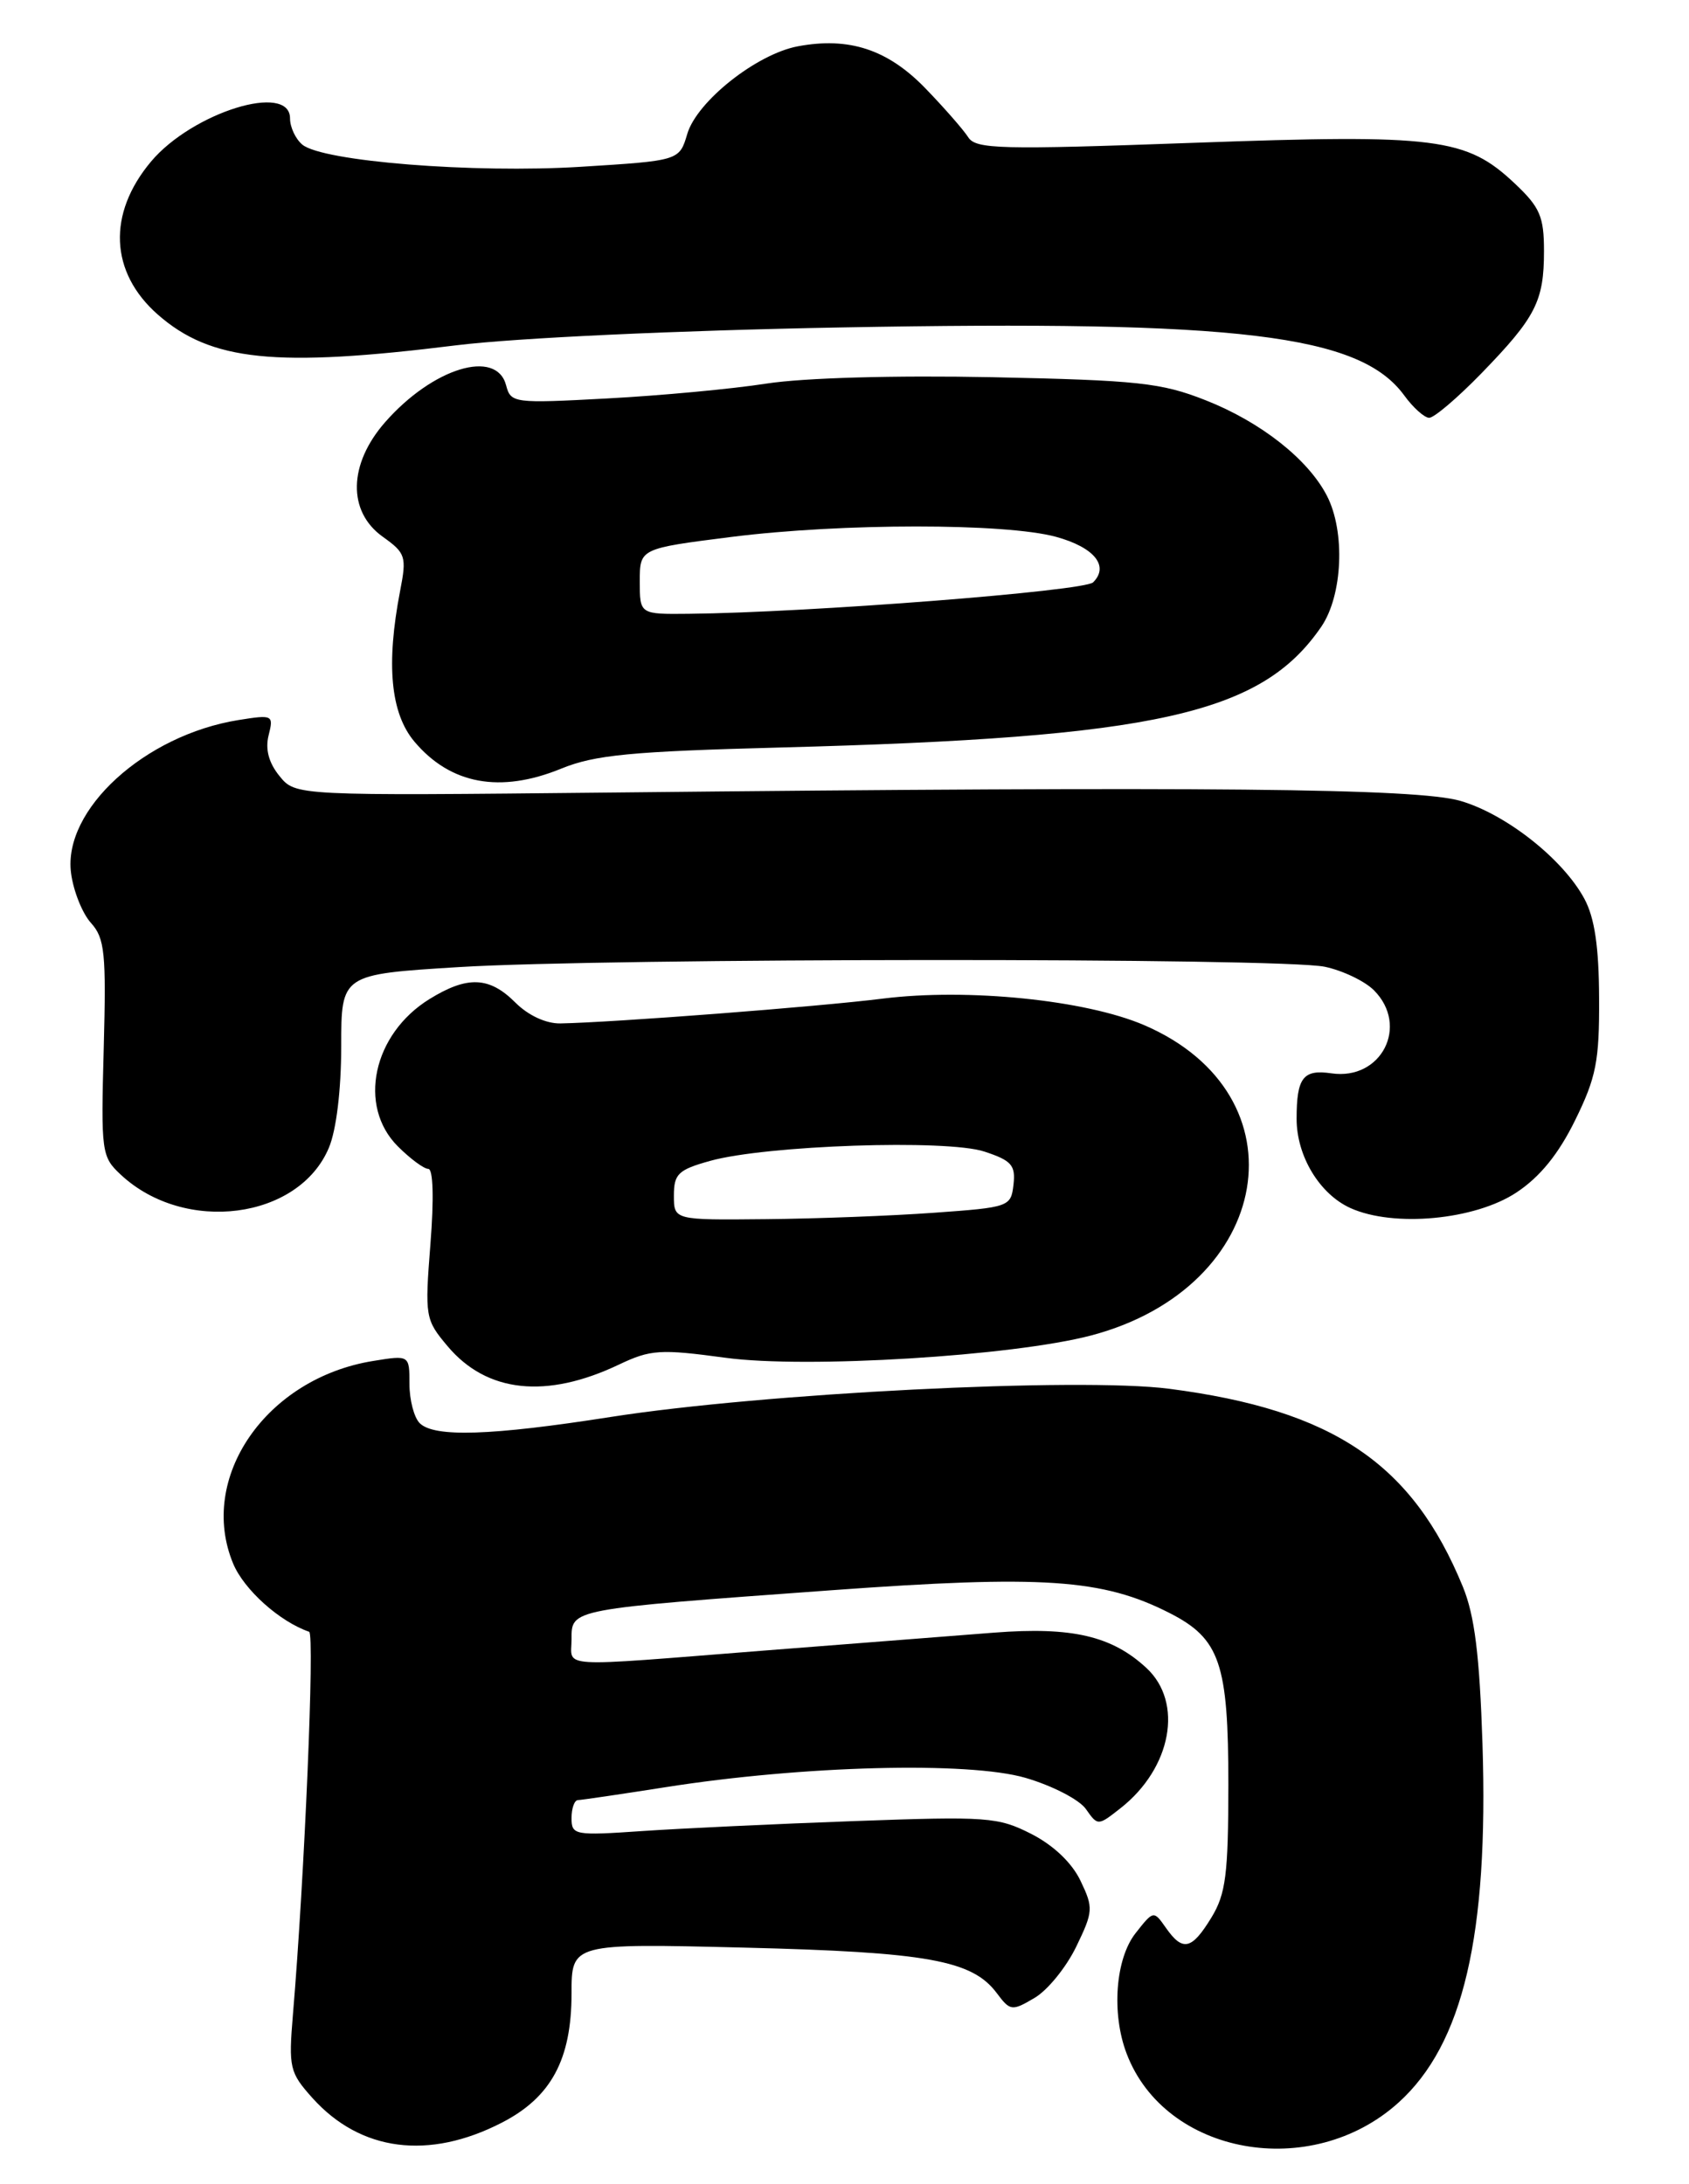 <?xml version="1.0" encoding="UTF-8" standalone="no"?>
<!DOCTYPE svg PUBLIC "-//W3C//DTD SVG 1.1//EN" "http://www.w3.org/Graphics/SVG/1.1/DTD/svg11.dtd" >
<svg xmlns="http://www.w3.org/2000/svg" xmlns:xlink="http://www.w3.org/1999/xlink" version="1.1" viewBox="0 0 198 256">
 <g >
 <path fill="currentColor"
d=" M 58.84 248.78 C 64.61 245.81 67.00 241.38 67.00 233.65 C 67.00 227.77 67.00 227.77 87.25 228.27 C 108.73 228.80 113.97 229.75 116.85 233.60 C 118.42 235.70 118.63 235.73 121.27 234.17 C 122.80 233.28 124.99 230.58 126.16 228.17 C 128.16 224.04 128.19 223.61 126.67 220.44 C 125.67 218.34 123.51 216.28 120.91 214.95 C 117.00 212.96 115.75 212.87 100.13 213.44 C 90.98 213.77 79.79 214.30 75.25 214.61 C 67.37 215.15 67.00 215.09 67.00 213.09 C 67.00 211.94 67.34 210.99 67.75 210.98 C 68.16 210.97 72.78 210.29 78.00 209.47 C 94.09 206.93 113.52 206.43 120.21 208.37 C 123.34 209.28 126.54 210.93 127.30 212.03 C 128.70 214.02 128.71 214.01 131.37 211.92 C 137.34 207.22 138.76 199.54 134.40 195.50 C 130.35 191.74 125.66 190.65 116.57 191.35 C 112.13 191.69 99.95 192.64 89.50 193.46 C 64.88 195.40 67.00 195.53 67.00 192.13 C 67.00 188.56 66.70 188.62 97.39 186.39 C 122.26 184.58 129.25 185.05 137.12 189.06 C 143.02 192.07 144.00 194.95 144.00 209.20 C 143.99 219.70 143.70 221.98 142.01 224.75 C 139.70 228.53 138.65 228.77 136.67 225.94 C 135.24 223.90 135.22 223.91 133.12 226.58 C 130.76 229.58 130.28 235.98 132.07 240.68 C 136.58 252.59 153.71 255.68 163.95 246.43 C 171.53 239.58 174.51 226.83 173.79 204.38 C 173.45 194.00 172.87 189.36 171.50 186.00 C 165.57 171.52 156.29 165.26 137.06 162.77 C 126.48 161.41 89.42 163.28 71.56 166.08 C 57.58 168.27 50.89 168.49 49.20 166.80 C 48.54 166.14 48.00 164.08 48.00 162.21 C 48.00 158.82 48.00 158.82 43.75 159.51 C 31.20 161.53 23.14 173.21 27.34 183.28 C 28.62 186.33 32.78 190.06 36.24 191.25 C 36.91 191.48 35.70 219.99 34.34 236.11 C 33.82 242.35 33.95 242.91 36.64 245.91 C 42.27 252.16 50.26 253.20 58.84 248.78 Z  M 72.57 159.93 C 76.28 158.17 77.39 158.10 85.07 159.14 C 94.49 160.42 118.74 158.94 127.92 156.52 C 149.29 150.88 153.14 128.33 134.13 120.15 C 127.26 117.20 113.45 115.80 103.50 117.04 C 95.97 117.99 71.85 119.84 65.70 119.95 C 64.01 119.98 61.93 119.02 60.41 117.50 C 57.36 114.45 54.79 114.35 50.34 117.10 C 43.71 121.20 41.90 129.63 46.64 134.36 C 48.09 135.81 49.70 137.00 50.21 137.00 C 50.78 137.00 50.88 140.49 50.46 145.79 C 49.79 154.34 49.85 154.67 52.47 157.78 C 57.06 163.24 64.05 163.99 72.57 159.93 Z  M 177.78 139.76 C 180.53 137.94 182.70 135.27 184.65 131.30 C 187.12 126.28 187.50 124.36 187.46 117.00 C 187.44 110.99 186.94 107.58 185.74 105.35 C 183.25 100.71 176.57 95.43 171.21 93.87 C 166.12 92.39 141.87 92.15 71.57 92.89 C 34.64 93.27 34.64 93.27 32.76 90.95 C 31.50 89.40 31.08 87.81 31.49 86.18 C 32.09 83.80 31.98 83.75 27.97 84.39 C 16.96 86.15 7.35 94.92 8.33 102.33 C 8.60 104.43 9.66 107.07 10.67 108.18 C 12.28 109.97 12.46 111.70 12.16 122.86 C 11.83 135.04 11.90 135.58 14.16 137.68 C 21.65 144.67 35.04 142.93 38.56 134.51 C 39.43 132.44 40.00 127.71 40.00 122.63 C 40.00 114.20 40.00 114.20 53.75 113.35 C 71.20 112.27 150.24 112.23 155.31 113.31 C 157.40 113.75 159.99 114.99 161.06 116.06 C 165.23 120.23 161.94 126.66 156.08 125.80 C 152.76 125.31 152.00 126.31 152.00 131.13 C 152.00 135.50 154.69 139.95 158.31 141.59 C 163.38 143.88 172.91 142.99 177.78 139.76 Z  M 65.81 90.08 C 69.73 88.48 73.96 88.07 91.50 87.61 C 135.58 86.45 147.86 83.71 154.89 73.46 C 157.40 69.79 157.73 62.31 155.55 58.10 C 153.34 53.82 147.79 49.45 141.33 46.91 C 136.14 44.86 133.41 44.57 116.34 44.21 C 104.85 43.98 94.24 44.28 89.84 44.96 C 85.80 45.59 77.41 46.37 71.20 46.70 C 60.22 47.29 59.88 47.25 59.33 45.16 C 58.20 40.84 50.74 43.11 45.15 49.48 C 40.84 54.39 40.72 59.95 44.87 62.91 C 47.55 64.82 47.69 65.23 46.91 69.23 C 45.24 77.87 45.78 83.59 48.58 86.92 C 52.81 91.94 58.65 93.01 65.81 90.08 Z  M 173.67 43.75 C 180.03 37.20 181.00 35.31 181.00 29.43 C 181.00 25.39 180.53 24.29 177.59 21.52 C 171.89 16.14 168.47 15.71 139.90 16.74 C 117.22 17.56 114.39 17.49 113.50 16.08 C 112.95 15.22 110.69 12.63 108.47 10.34 C 104.07 5.80 99.53 4.30 93.52 5.43 C 88.69 6.34 81.71 11.87 80.57 15.69 C 79.64 18.83 79.64 18.83 68.07 19.55 C 55.51 20.33 37.82 18.92 35.44 16.95 C 34.65 16.29 34.00 14.91 34.00 13.88 C 34.00 9.62 22.56 13.17 17.71 18.93 C 12.57 25.05 12.87 31.92 18.50 36.87 C 24.73 42.33 32.24 43.11 53.50 40.47 C 60.47 39.61 79.33 38.73 98.50 38.38 C 145.34 37.51 159.41 39.21 164.62 46.35 C 165.65 47.77 166.97 48.95 167.53 48.97 C 168.10 48.99 170.86 46.64 173.67 43.75 Z  M 79.00 140.12 C 79.00 137.59 79.51 137.10 83.25 136.06 C 89.82 134.23 110.98 133.51 115.40 134.97 C 118.59 136.02 119.07 136.57 118.81 138.85 C 118.51 141.44 118.31 141.51 109.50 142.14 C 104.55 142.50 95.66 142.84 89.75 142.89 C 79.00 143.00 79.00 143.00 79.00 140.12 Z  M 75.00 68.15 C 75.00 64.29 75.00 64.29 85.75 62.93 C 98.69 61.30 117.88 61.30 123.80 62.92 C 128.28 64.15 130.06 66.34 128.15 68.25 C 127.12 69.28 94.78 71.80 80.75 71.94 C 75.00 72.00 75.00 72.00 75.00 68.15 Z "/>
</g>
</svg>